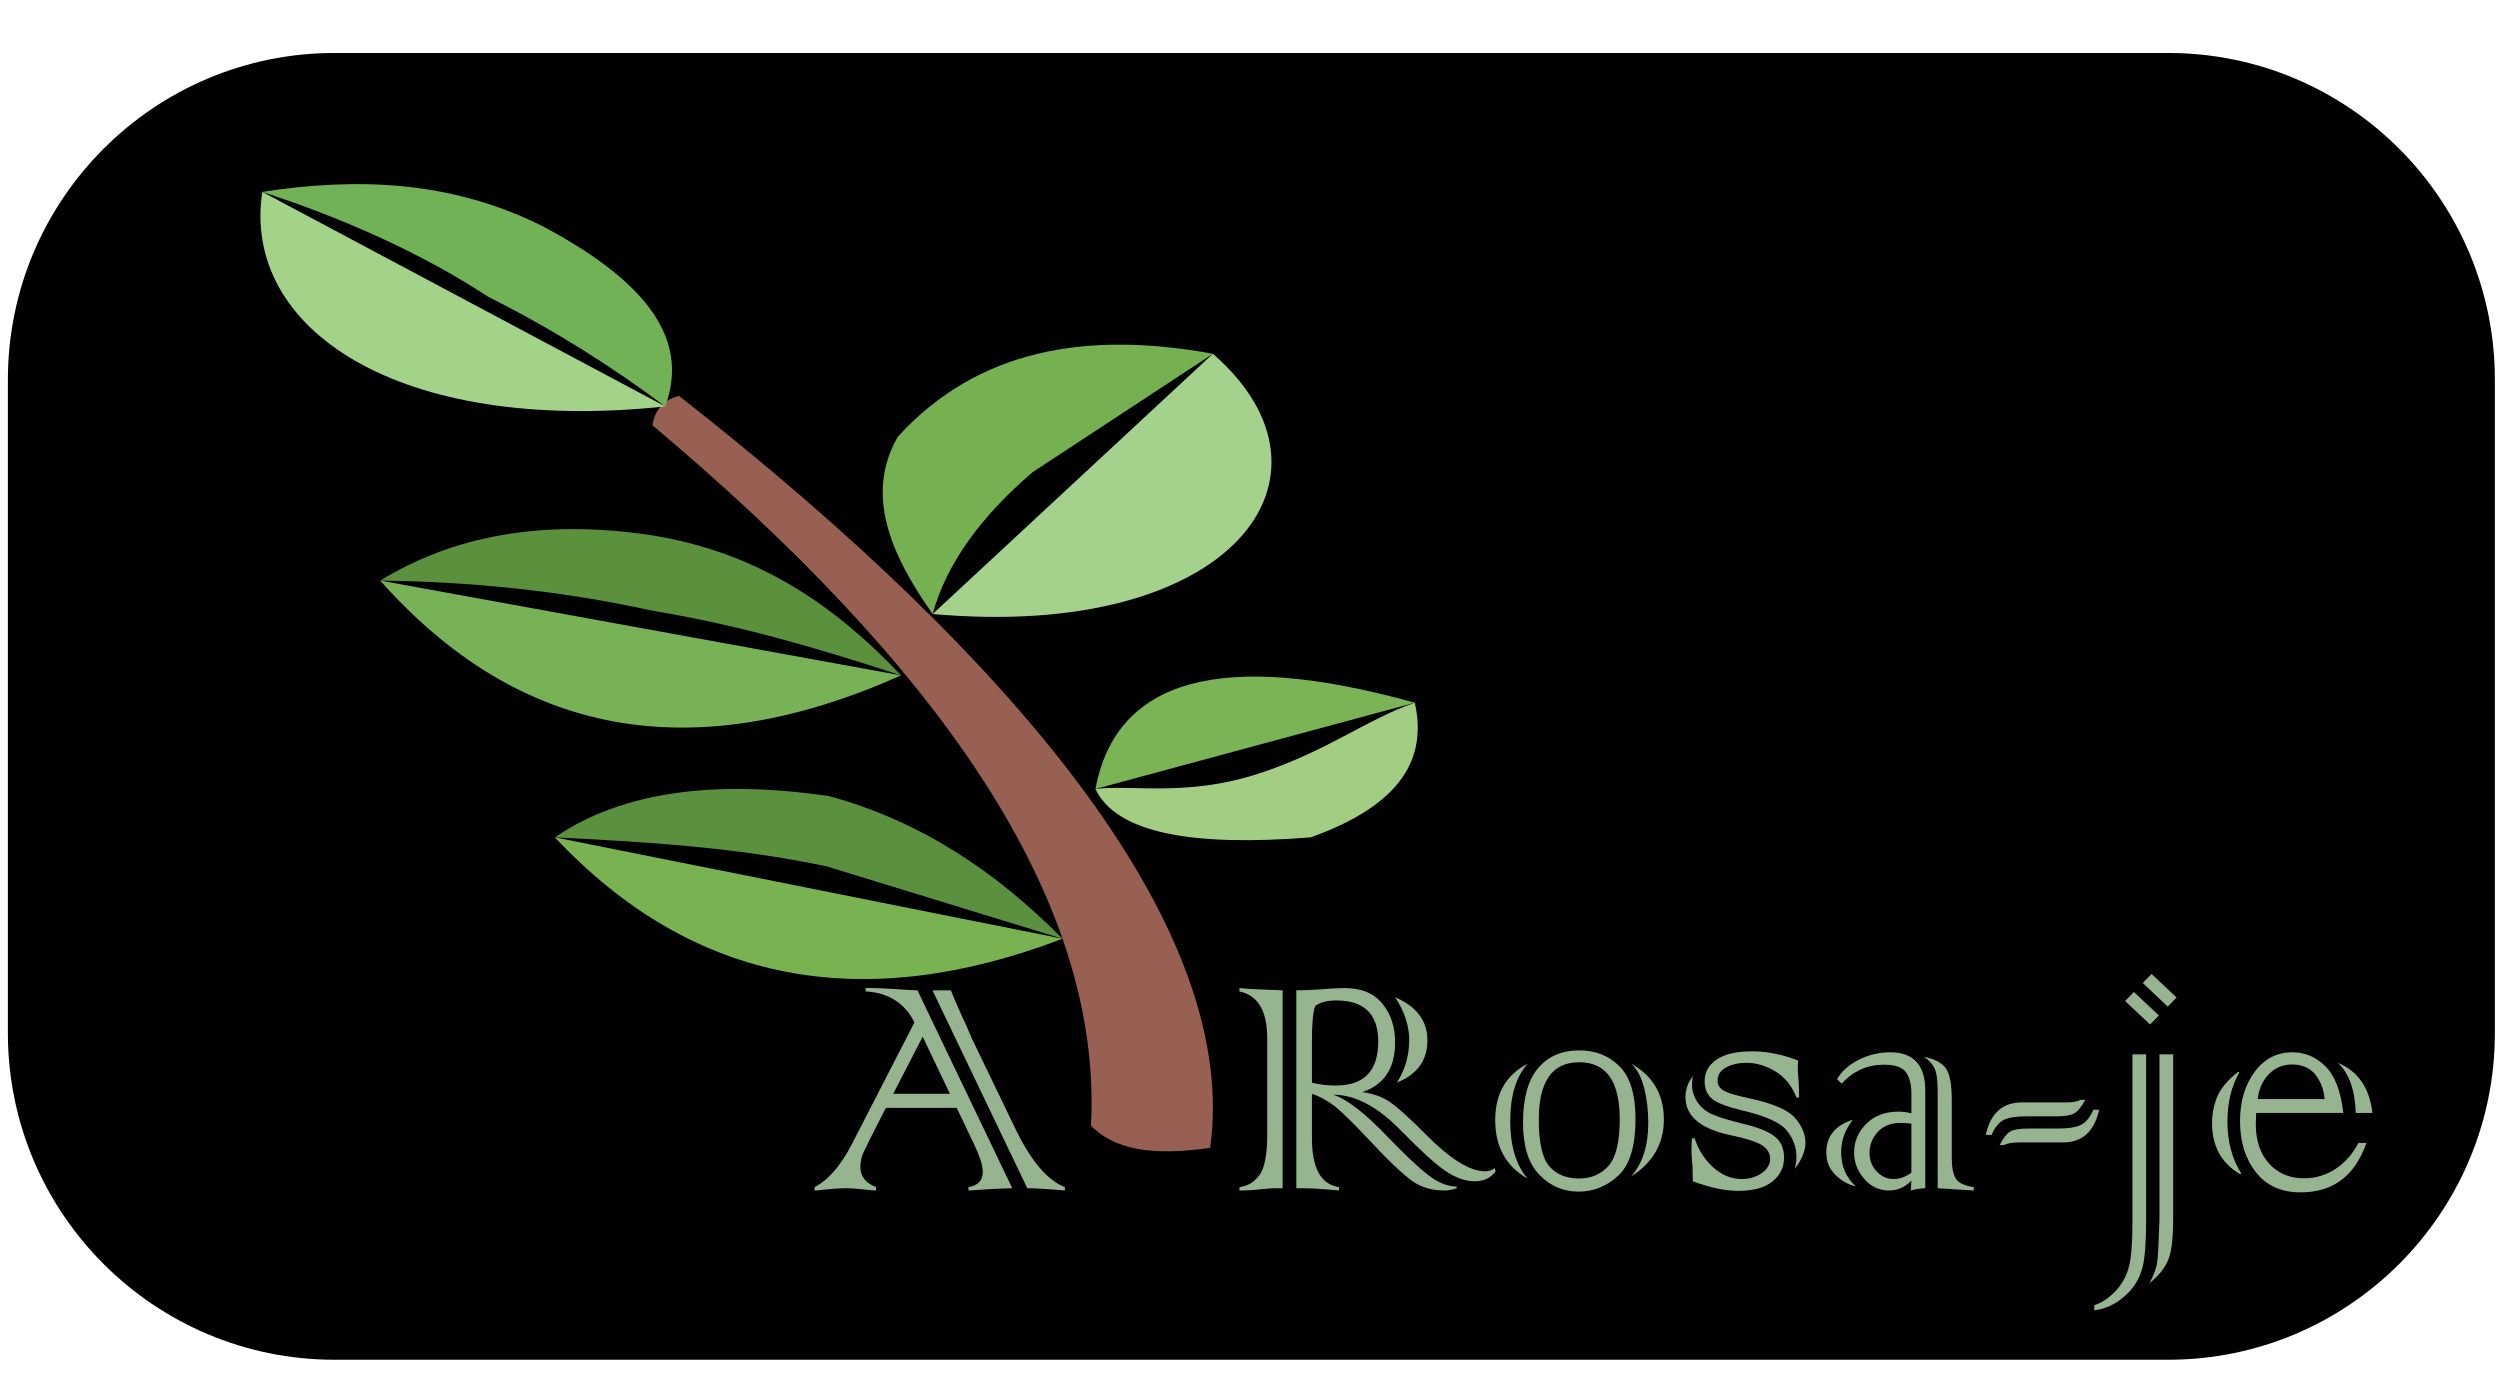 <?xml version="1.0" encoding="UTF-8" standalone="no"?><!DOCTYPE svg PUBLIC "-//W3C//DTD SVG 1.1//EN" "http://www.w3.org/Graphics/SVG/1.1/DTD/svg11.dtd"><svg width="100%" height="100%" viewBox="0 0 1287 720" version="1.1" xmlns="http://www.w3.org/2000/svg" xmlns:xlink="http://www.w3.org/1999/xlink" xml:space="preserve" xmlns:serif="http://www.serif.com/" style="fill-rule:evenodd;clip-rule:evenodd;stroke-linejoin:round;stroke-miterlimit:2;"><path d="M1284.36,195.455l-0,336.363c-0,92.822 -75.36,168.182 -168.182,168.182l-943.94,0c-92.822,0 -168.181,-75.36 -168.181,-168.182l-0,-336.363c-0,-92.823 75.359,-168.182 168.181,-168.182l943.94,-0c92.822,-0 168.182,75.359 168.182,168.182Z"/><path id="Tronc" d="M349.524,203.779c-8.574,2.37 -12.519,7.825 -13.645,15.16c145.244,122.069 232.034,242.579 225.757,360.606c11.488,11.574 29.67,15.95 61.364,11.364c15.1,-109.743 -93.374,-245.994 -273.476,-387.13Z" style="fill:#986052;"/><g id="Feuille-BG" serif:id="Feuille BG"><path d="M285.64,431.067c71.227,75.849 158.883,91.272 261.356,52.201" style="fill:#78b251;"/><path d="M546.996,483.268c-33.781,-34.113 -72.593,-60.485 -120.144,-73.413c-58.621,-8.587 -106.422,-2.506 -141.212,21.212c43.855,2.2 92.585,4.86 140.147,15.004l121.209,37.197Z" style="fill:#5b903e;"/></g><g id="Feuille-MG" serif:id="Feuille MG"><path d="M195.741,298.885c70.895,79.892 159.97,97.163 268.101,48.796" style="fill:#77b256;"/><path d="M463.842,347.681c-33.419,-35.389 -73.021,-63.169 -127.963,-72.069c-57.088,-8.67 -102.91,0.499 -140.138,23.273c45.941,0.545 92.541,5.041 140.138,15.515c45.717,7.521 87.225,19.952 127.963,33.281Z" style="fill:#5b913c;"/></g><g id="Feuille-HG" serif:id="Feuille HG"><path d="M135.028,98.77c-10.688,70.302 69.551,125.068 207.443,110.471" style="fill:#a3d389;"/><path d="M342.471,209.241c10.71,-29.613 -1.346,-60.279 -64.1,-93.287c-46.832,-23.098 -94.841,-24.645 -143.343,-17.184c42.748,14.027 82.024,31.584 116.427,54.096c33.925,16.969 63.767,36.012 91.016,56.375Z" style="fill:#71b257;"/></g><g id="Feuille-BD" serif:id="Feuille BD"><path d="M563.929,406.156c10.685,22.7 49.796,29.813 110.816,24.911c47.204,-16.88 59.962,-41.066 53.581,-69.311c-25.138,8.718 -44.966,24.945 -80.372,36.484c-37.06,12.078 -64.827,5.581 -84.025,7.916Z" style="fill:#a4cd84;"/><path d="M563.929,406.156c10.601,-56.588 64.494,-72.244 164.397,-44.4" style="fill:#7ab455;"/></g><g id="Feuille-HG1" serif:id="Feuille HG"><path d="M480.137,316.09c153.934,13.826 217.031,-70.655 144.259,-133.954" style="fill:#a4d28d;"/><path d="M480.137,316.09c-22.003,-31.113 -34.894,-61.845 -17.891,-91.332c40.934,-44.812 96.86,-54.641 162.15,-42.622l-92.738,60.888c-26.621,22.781 -44.384,47.038 -51.521,73.066Z" style="fill:#76b151;"/></g><g id="Nom"><g><path d="M719.173,557.28c4.19,-6.639 6.285,-13.955 6.285,-21.947c-0,-7.283 -2.417,-14.598 -7.251,-21.946c11.086,4.705 16.629,12.117 16.629,22.236c-0,10.248 -5.221,17.467 -15.663,21.657Zm-58.877,-47.47l-0,101.9l-4.158,0c-1.611,0 -4.157,0.194 -7.637,0.58c-2.965,0.387 -6.446,0.58 -10.442,0.58l0,-1.74c4.125,-0.451 7.541,-2.481 10.248,-6.091c2.707,-3.609 4.061,-10.57 4.061,-20.882l-0,-49.694c-0,-14.051 -4.77,-22.075 -14.309,-24.073l0,-1.74c4.125,0.451 11.537,0.838 22.237,1.16Zm15.082,26.587l-0,20.979c3.802,0.967 7.927,1.45 12.375,1.45c14.502,0 21.753,-7.541 21.753,-22.623c-0,-14.115 -7.187,-21.172 -21.56,-21.172c-4.641,-0 -8.25,0.934 -10.828,2.803c-1.16,2.578 -1.74,8.766 -1.74,18.563Zm-5.221,75.313l-2.804,0l0,-101.9c3.867,-0 7.992,-0.161 12.375,-0.484c5.028,-0.451 9.12,-0.676 12.279,-0.676c8.83,-0 15.404,2.707 19.722,8.121c4.319,5.349 6.478,11.956 6.478,19.819c-0,13.342 -5.64,21.882 -16.919,25.62c5.607,0.774 10.312,2.449 14.115,5.028c4.061,2.771 10.216,8.314 18.466,16.628c12.568,12.762 22.816,19.143 30.744,19.143c1.611,0 3.255,-0.548 4.931,-1.643l0.386,1.74c-2.578,3.351 -6.155,5.027 -10.731,5.027c-4.899,0 -10.023,-1.837 -15.372,-5.511c-5.028,-3.48 -12.536,-10.312 -22.527,-20.496c-11.988,-12.375 -23.654,-18.562 -34.998,-18.562c7.026,2.191 16.533,9.571 28.521,22.139c8.443,8.766 15.211,15.147 20.303,19.143c5.156,3.996 10.087,5.994 14.792,5.994l-0,0.87c-2.192,0.774 -4.351,1.16 -6.478,1.16c-6.252,0 -11.666,-1.579 -16.242,-4.737c-2.449,-1.74 -5.559,-4.399 -9.33,-7.976c-3.77,-3.577 -8.298,-8.202 -13.583,-13.874c-7.735,-8.25 -13.471,-13.857 -17.209,-16.822c-3.996,-3.029 -7.896,-5.156 -11.698,-6.381l-0,22.913c-0,15.405 4.64,23.784 13.921,25.137l0,1.74c-7.734,-0.773 -14.115,-1.16 -19.142,-1.16Z" style="fill:#96b490;fill-rule:nonzero;"/><path d="M786.463,547.612c-5.995,6.638 -8.992,16.435 -8.992,29.39c0,12.955 2.997,22.881 8.992,29.778c-11.151,-6.317 -16.726,-16.372 -16.726,-30.164c-0,-13.6 5.575,-23.268 16.726,-29.004Zm53.173,58.104c5.93,-6.639 8.895,-15.855 8.895,-27.65c-0,-6.381 -0.709,-12.375 -2.127,-17.983c-1.482,-5.736 -3.738,-9.926 -6.768,-12.568c11.28,6.252 16.919,15.855 16.919,28.81c0,12.44 -5.639,22.237 -16.919,29.391Zm-47.469,-29.294c-0,11.795 1.804,19.787 5.414,23.977c3.609,4.189 8.733,6.284 15.372,6.284c6.252,-0 11.311,-2.192 15.179,-6.574c3.802,-4.383 5.704,-12.375 5.704,-23.977c-0,-19.529 -6.961,-29.294 -20.883,-29.294c-13.858,0 -20.786,9.861 -20.786,29.584Zm-8.121,1.547c-0,-12.504 2.545,-21.817 7.637,-27.94c5.157,-6.188 12.246,-9.282 21.27,-9.282c8.379,0 15.307,2.74 20.786,8.218c5.478,5.479 8.218,14.534 8.218,27.167c-0,13.858 -2.933,23.525 -8.798,29.004c-5.93,5.543 -12.762,8.314 -20.496,8.314c-7.928,0 -14.663,-2.9 -20.206,-8.701c-5.608,-5.736 -8.411,-14.663 -8.411,-26.78Z" style="fill:#96b490;fill-rule:nonzero;"/><path d="M870.961,585.993l1.45,0c1.933,5.995 5.124,10.99 9.571,14.986c4.512,3.996 9.346,5.994 14.502,5.994c4.061,-0 7.573,-1.031 10.538,-3.094c2.836,-2.062 4.254,-4.479 4.254,-7.251c0,-2.965 -1.45,-5.349 -4.351,-7.154c-2.964,-1.805 -8.378,-3.513 -16.242,-5.124c-7.734,-1.676 -13.503,-4.141 -17.305,-7.396c-3.803,-3.255 -5.705,-7.332 -5.705,-12.23c0,-3.803 1.257,-7.38 3.771,-10.732c-0.258,1.612 -0.387,3.094 -0.387,4.448c0,3.222 0.967,6.252 2.901,9.088c1.804,2.707 4.35,4.769 7.637,6.187c3.223,1.418 8.637,3.062 16.243,4.931c7.218,1.74 12.471,3.867 15.758,6.381c3.223,2.513 4.834,6.155 4.834,10.924c0,5.028 -2.03,9.153 -6.09,12.375c-3.997,3.159 -9.83,4.738 -17.5,4.738c-6.767,-0 -14.566,-1.644 -23.396,-4.931c0,-4.898 -0.129,-8.379 -0.387,-10.441c-0.193,-1.934 -0.29,-3.996 -0.29,-6.188c0,-1.224 0.065,-3.061 0.194,-5.511Zm55.204,-20.979l-1.354,-0c-2.256,-5.93 -5.865,-10.409 -10.828,-13.439c-4.898,-2.964 -9.861,-4.447 -14.889,-4.447c-3.931,0 -7.412,0.774 -10.441,2.321c-2.965,1.611 -4.447,3.899 -4.447,6.864c-0,2.256 1.095,3.996 3.287,5.22c2.062,1.161 6.123,2.385 12.181,3.674c12.504,2.643 20.593,6.027 24.267,10.152c3.674,4.125 5.511,8.475 5.511,13.051c-0,3.932 -1.805,8.347 -5.414,13.246c0.515,-2.385 0.773,-4.415 0.773,-6.091c0,-4.963 -1.676,-9.507 -5.027,-13.632c-3.287,-4.061 -10.989,-7.509 -23.107,-10.345c-7.154,-1.676 -12.117,-3.545 -14.888,-5.607c-2.836,-2.127 -4.254,-5.253 -4.254,-9.378c-0,-4.641 2.095,-8.379 6.284,-11.215c4.125,-2.772 10.216,-4.157 18.272,-4.157c7.67,-0 15.534,1.579 23.59,4.737c-0.129,1.547 -0.193,2.417 -0.193,2.61c-0,2.385 0.129,4.899 0.387,7.541c0.193,2.321 0.29,5.286 0.29,8.895Z" style="fill:#96b490;fill-rule:nonzero;"/><path d="M953.912,576.422c-4.061,5.092 -6.091,10.667 -6.091,16.726c-0,7.154 2.514,13.019 7.541,17.595c-3.932,-0.902 -7.412,-2.868 -10.441,-5.897c-3.159,-2.965 -4.738,-6.832 -4.738,-11.602c0,-8.314 4.576,-13.921 13.729,-16.822Zm62.165,36.448l-18.563,-1.16l0,-50.177c0,-5.091 -0.483,-8.83 -1.45,-11.214c-1.096,-2.45 -2.997,-4.544 -5.704,-6.285c5.607,1.096 9.41,3.094 11.408,5.995c1.998,2.964 2.997,8.282 2.997,15.952l0,29.874c0,5.092 0.709,8.733 2.127,10.925c1.354,2.191 4.415,3.641 9.185,4.35l-0,1.74Zm-32.098,-9.184l0,-25.234c-2.127,-0.257 -3.931,-0.386 -5.414,-0.386c-5.092,-0 -9.056,1.547 -11.892,4.64c-2.835,3.159 -4.253,6.768 -4.253,10.828c-0,3.674 1.192,6.8 3.577,9.378c2.449,2.707 5.414,4.061 8.894,4.061c3.094,-0 6.123,-1.096 9.088,-3.287Zm0,-30.551l0,-10.248c0,-4.641 -0.934,-8.282 -2.804,-10.925c-1.933,-2.578 -5.671,-3.867 -11.214,-3.867c-8.637,-0 -15.92,3.255 -21.85,9.765l-2.417,-2.321c2.385,-4.06 6.155,-7.412 11.312,-10.054c5.156,-2.514 10.505,-3.771 16.048,-3.771c12.053,0 18.079,6.574 18.079,19.723l0,50.273c-2.964,0.129 -5.446,0.516 -7.444,1.16l0.29,-5.124c-3.222,3.416 -7.057,5.124 -11.505,5.124c-5.092,0 -9.345,-1.998 -12.761,-5.994c-3.481,-3.996 -5.221,-8.508 -5.221,-13.535c-0,-5.801 2.127,-10.764 6.381,-14.889c4.125,-4.125 9.635,-6.187 16.532,-6.187c2.191,-0 4.383,0.29 6.574,0.87Z" style="fill:#96b490;fill-rule:nonzero;"/><path d="M1031.74,589.474l-2.32,-0c1.933,-3.738 3.802,-6.091 5.607,-7.058c1.869,-0.967 4.898,-1.45 9.088,-1.45l15.082,0c5.865,0 9.99,-0.677 12.375,-2.03c2.449,-1.354 4.479,-3.9 6.091,-7.638l2.997,0c-2.514,11.215 -8.701,16.822 -18.563,16.822l-22.526,0c-3.738,0 -6.349,0.452 -7.831,1.354Zm39.349,-23.3l2.417,0c-2.063,3.738 -3.964,6.059 -5.705,6.961c-1.804,1.031 -4.801,1.547 -8.991,1.547l-15.178,-0c-5.801,-0 -9.894,0.644 -12.279,1.934c-2.449,1.353 -4.479,3.899 -6.091,7.637l-2.997,0c2.45,-11.15 8.637,-16.725 18.563,-16.725l22.526,-0c3.674,-0 6.252,-0.452 7.735,-1.354Z" style="fill:#96b490;fill-rule:nonzero;"/><path d="M1097.77,629.693l0,-86.915l7.058,-0l-0,85.658c-0,11.344 -0.645,19.432 -1.934,24.266c-1.547,5.866 -4.64,10.764 -9.281,14.696c-4.705,4.125 -9.861,6.509 -15.469,7.154l0,-2.61c4.19,-1.418 8.025,-4.061 11.505,-7.928c3.352,-3.803 5.543,-8.121 6.574,-12.955c1.032,-4.705 1.547,-11.827 1.547,-21.366Zm13.922,-1.741l0,-85.174l7.058,-0l-0,84.594c-0,9.733 -0.806,16.694 -2.417,20.883c-1.676,4.319 -4.963,8.444 -9.862,12.375c2.256,-3.996 3.61,-7.638 4.061,-10.925c0.387,-2.513 0.773,-9.764 1.16,-21.753Zm-13.148,-117.272l12.858,12.085l-4.544,4.641l-12.858,-12.085l4.544,-4.641Zm9.087,-9.281l12.859,12.085l-4.544,4.737l-12.858,-12.182l4.543,-4.64Z" style="fill:#96b490;fill-rule:nonzero;"/><path d="M1153.75,603.976l-0.387,0.58c-9.732,-5.607 -14.599,-14.405 -14.599,-26.394c0,-4.64 0.87,-9.12 2.611,-13.438c1.74,-4.318 5.382,-8.669 10.924,-13.052l0.484,0.484c-4.061,7.025 -6.091,15.468 -6.091,25.33c0,10.248 2.353,19.078 7.058,26.49Zm67.579,-31.034l-8.605,-0c-0.322,-11.731 -3.383,-20.335 -9.184,-25.814c10.377,4.319 16.306,12.923 17.789,25.814Zm-59.071,-7.155l34.417,0c-0.322,-4.64 -1.836,-8.765 -4.543,-12.375c-2.836,-3.609 -6.897,-5.414 -12.182,-5.414c-4.705,0 -8.669,1.644 -11.892,4.931c-3.222,3.287 -5.156,7.573 -5.8,12.858Zm44.085,7.155l-44.859,-0c-0.129,3.222 -0.193,5.188 -0.193,5.897c-0,8.379 2.288,15.114 6.864,20.206c4.576,5.028 10.538,7.541 17.886,7.541c6.058,0 11.537,-1.643 16.435,-4.93c4.899,-3.288 8.766,-7.703 11.602,-13.246l4.157,0c-5.93,16.952 -17.209,25.427 -33.838,25.427c-9.99,0 -17.692,-3.48 -23.106,-10.441c-5.414,-6.897 -8.121,-15.63 -8.121,-26.2c-0,-10.184 2.513,-18.66 7.541,-25.427c4.963,-6.703 11.44,-10.055 19.432,-10.055c6.446,0 12.117,2.417 17.016,7.251c4.834,4.77 7.895,12.762 9.184,23.977Z" style="fill:#96b490;fill-rule:nonzero;"/></g><path d="M528.853,611.71l-48.823,-101.9l9.474,-0c1.289,3.351 3.094,7.573 5.414,12.665c2.579,5.478 4.029,8.733 4.351,9.765c0.322,0.58 0.612,1.256 0.87,2.03l22.72,47.083c7.928,16.371 16.371,26.297 25.33,29.777l-0,1.74c-8.766,-0.773 -15.211,-1.16 -19.336,-1.16Zm-69.029,-48.63l29.197,0l-14.019,-29.39l-15.178,29.39Zm41.282,25.234l-8.605,-17.983l-36.448,0l-9.184,17.983c-0,-0 -0.161,0.419 -0.484,1.257c-0.064,0.064 -0.548,0.999 -1.45,2.803c-1.353,2.707 -2.03,5.479 -2.03,8.315c-0,4.898 2.707,8.379 8.121,10.441l-0,1.74c-1.096,0 -2.997,-0.161 -5.704,-0.483c-3.803,-0.451 -7.219,-0.677 -10.248,-0.677c-2.772,0 -6.188,0.226 -10.248,0.677c-2.772,0.322 -4.609,0.483 -5.511,0.483l-0,-1.74c7.09,-3.609 13.535,-11.054 19.336,-22.333l32.098,-62.455c-2.45,-4.963 -5.817,-8.798 -10.103,-11.505c-4.287,-2.707 -9.298,-4.189 -15.034,-4.447l-0,-1.74l3.384,-0c3.029,-0 7.186,0.193 12.471,0.58c5.543,0.386 9.153,0.58 10.828,0.58l48.824,101.9c-6.252,0.129 -13.761,0.516 -22.527,1.16l0,-1.74c4.899,-0.838 7.348,-3.48 7.348,-7.928c-0,-3.287 -1.611,-8.25 -4.834,-14.888Z" style="fill:#96b490;fill-rule:nonzero;"/></g></svg>
